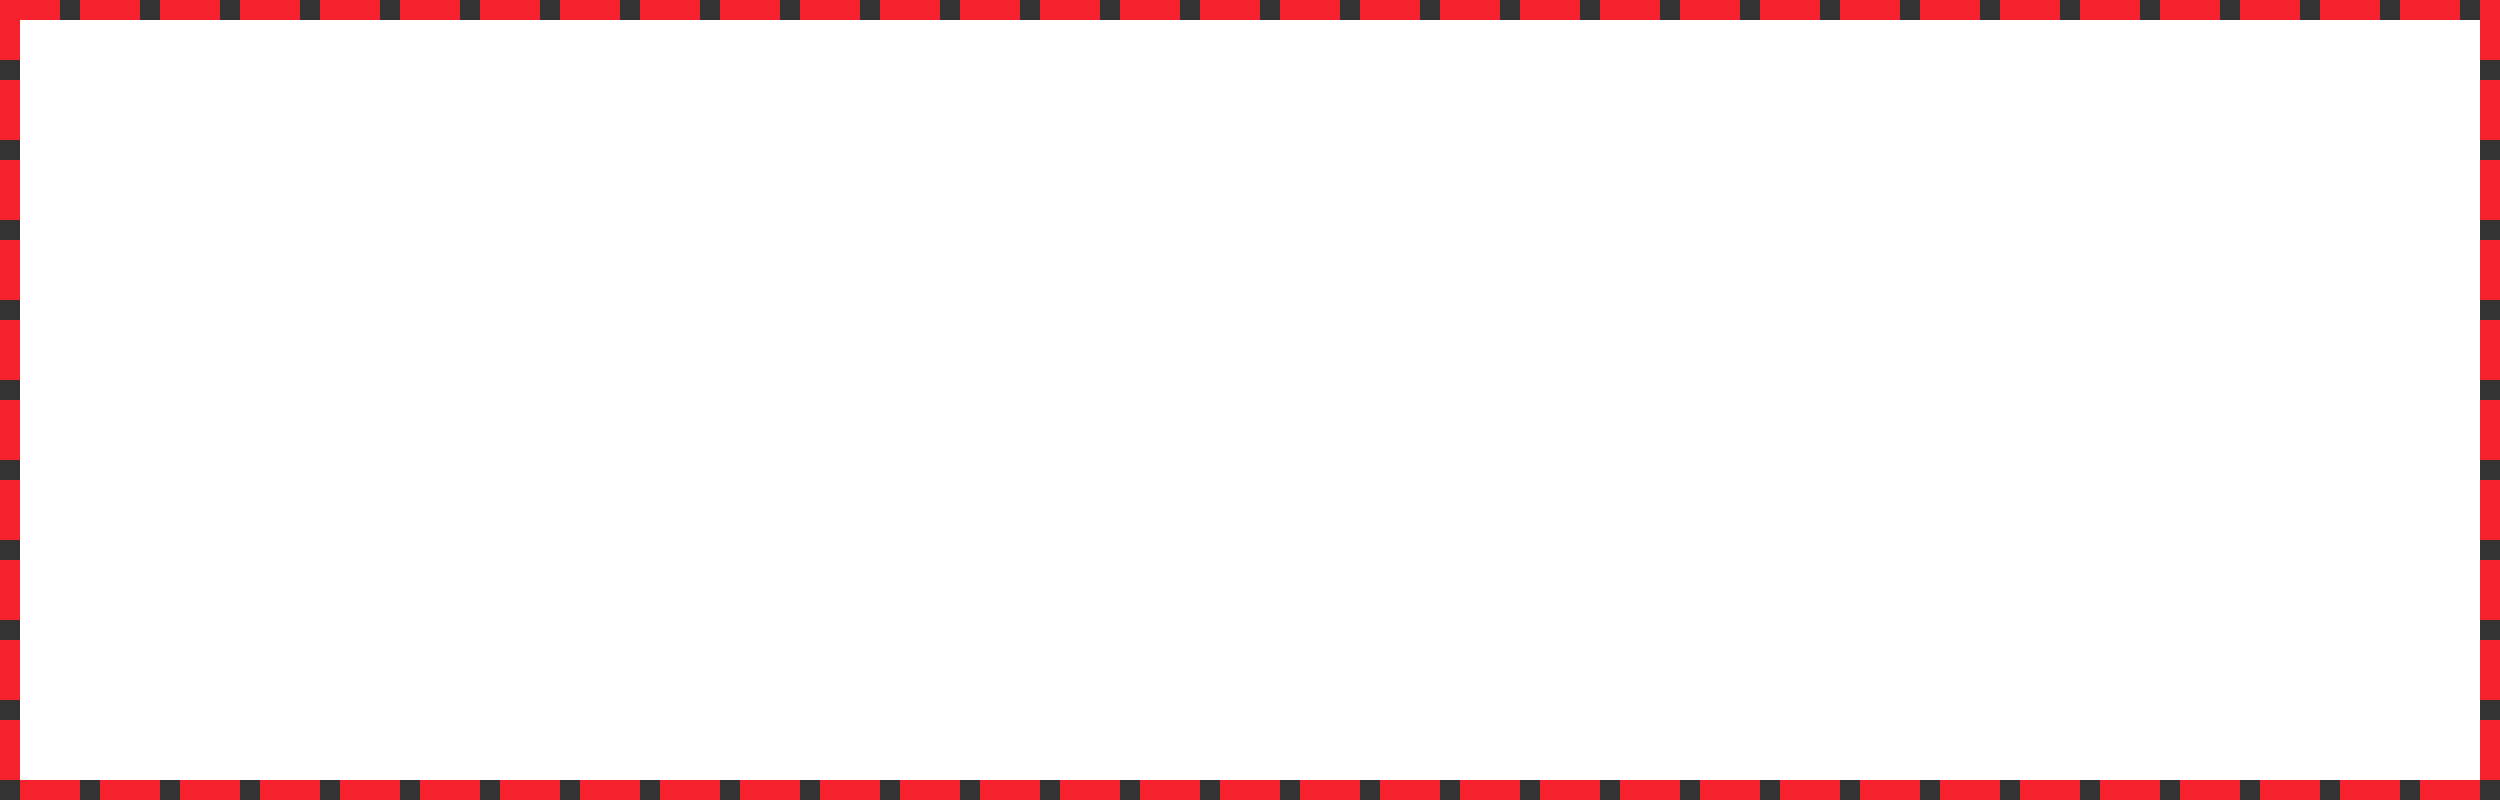 ﻿<?xml version="1.0" encoding="utf-8"?>
<svg version="1.1" xmlns:xlink="http://www.w3.org/1999/xlink" width="125px" height="40px" xmlns="http://www.w3.org/2000/svg">
  <rect width="100%" height="100%" fill="#333333" stroke="none"/>
  <g transform="matrix(1 0 0 1 -960 -96 )">
    <path d="M 961 97  L 1084 97  L 1084 135  L 961 135  L 961 97  Z " fill-rule="nonzero" fill="#ffffff" stroke="none" />
    <path d="M 960.5 96.5  L 1084.5 96.5  L 1084.5 135.5  L 960.5 135.5  L 960.5 96.5  Z " stroke-width="1" stroke-dasharray="3,1" stroke="#f5222d" fill="none" stroke-dashoffset="0.5" />
  </g>
</svg>